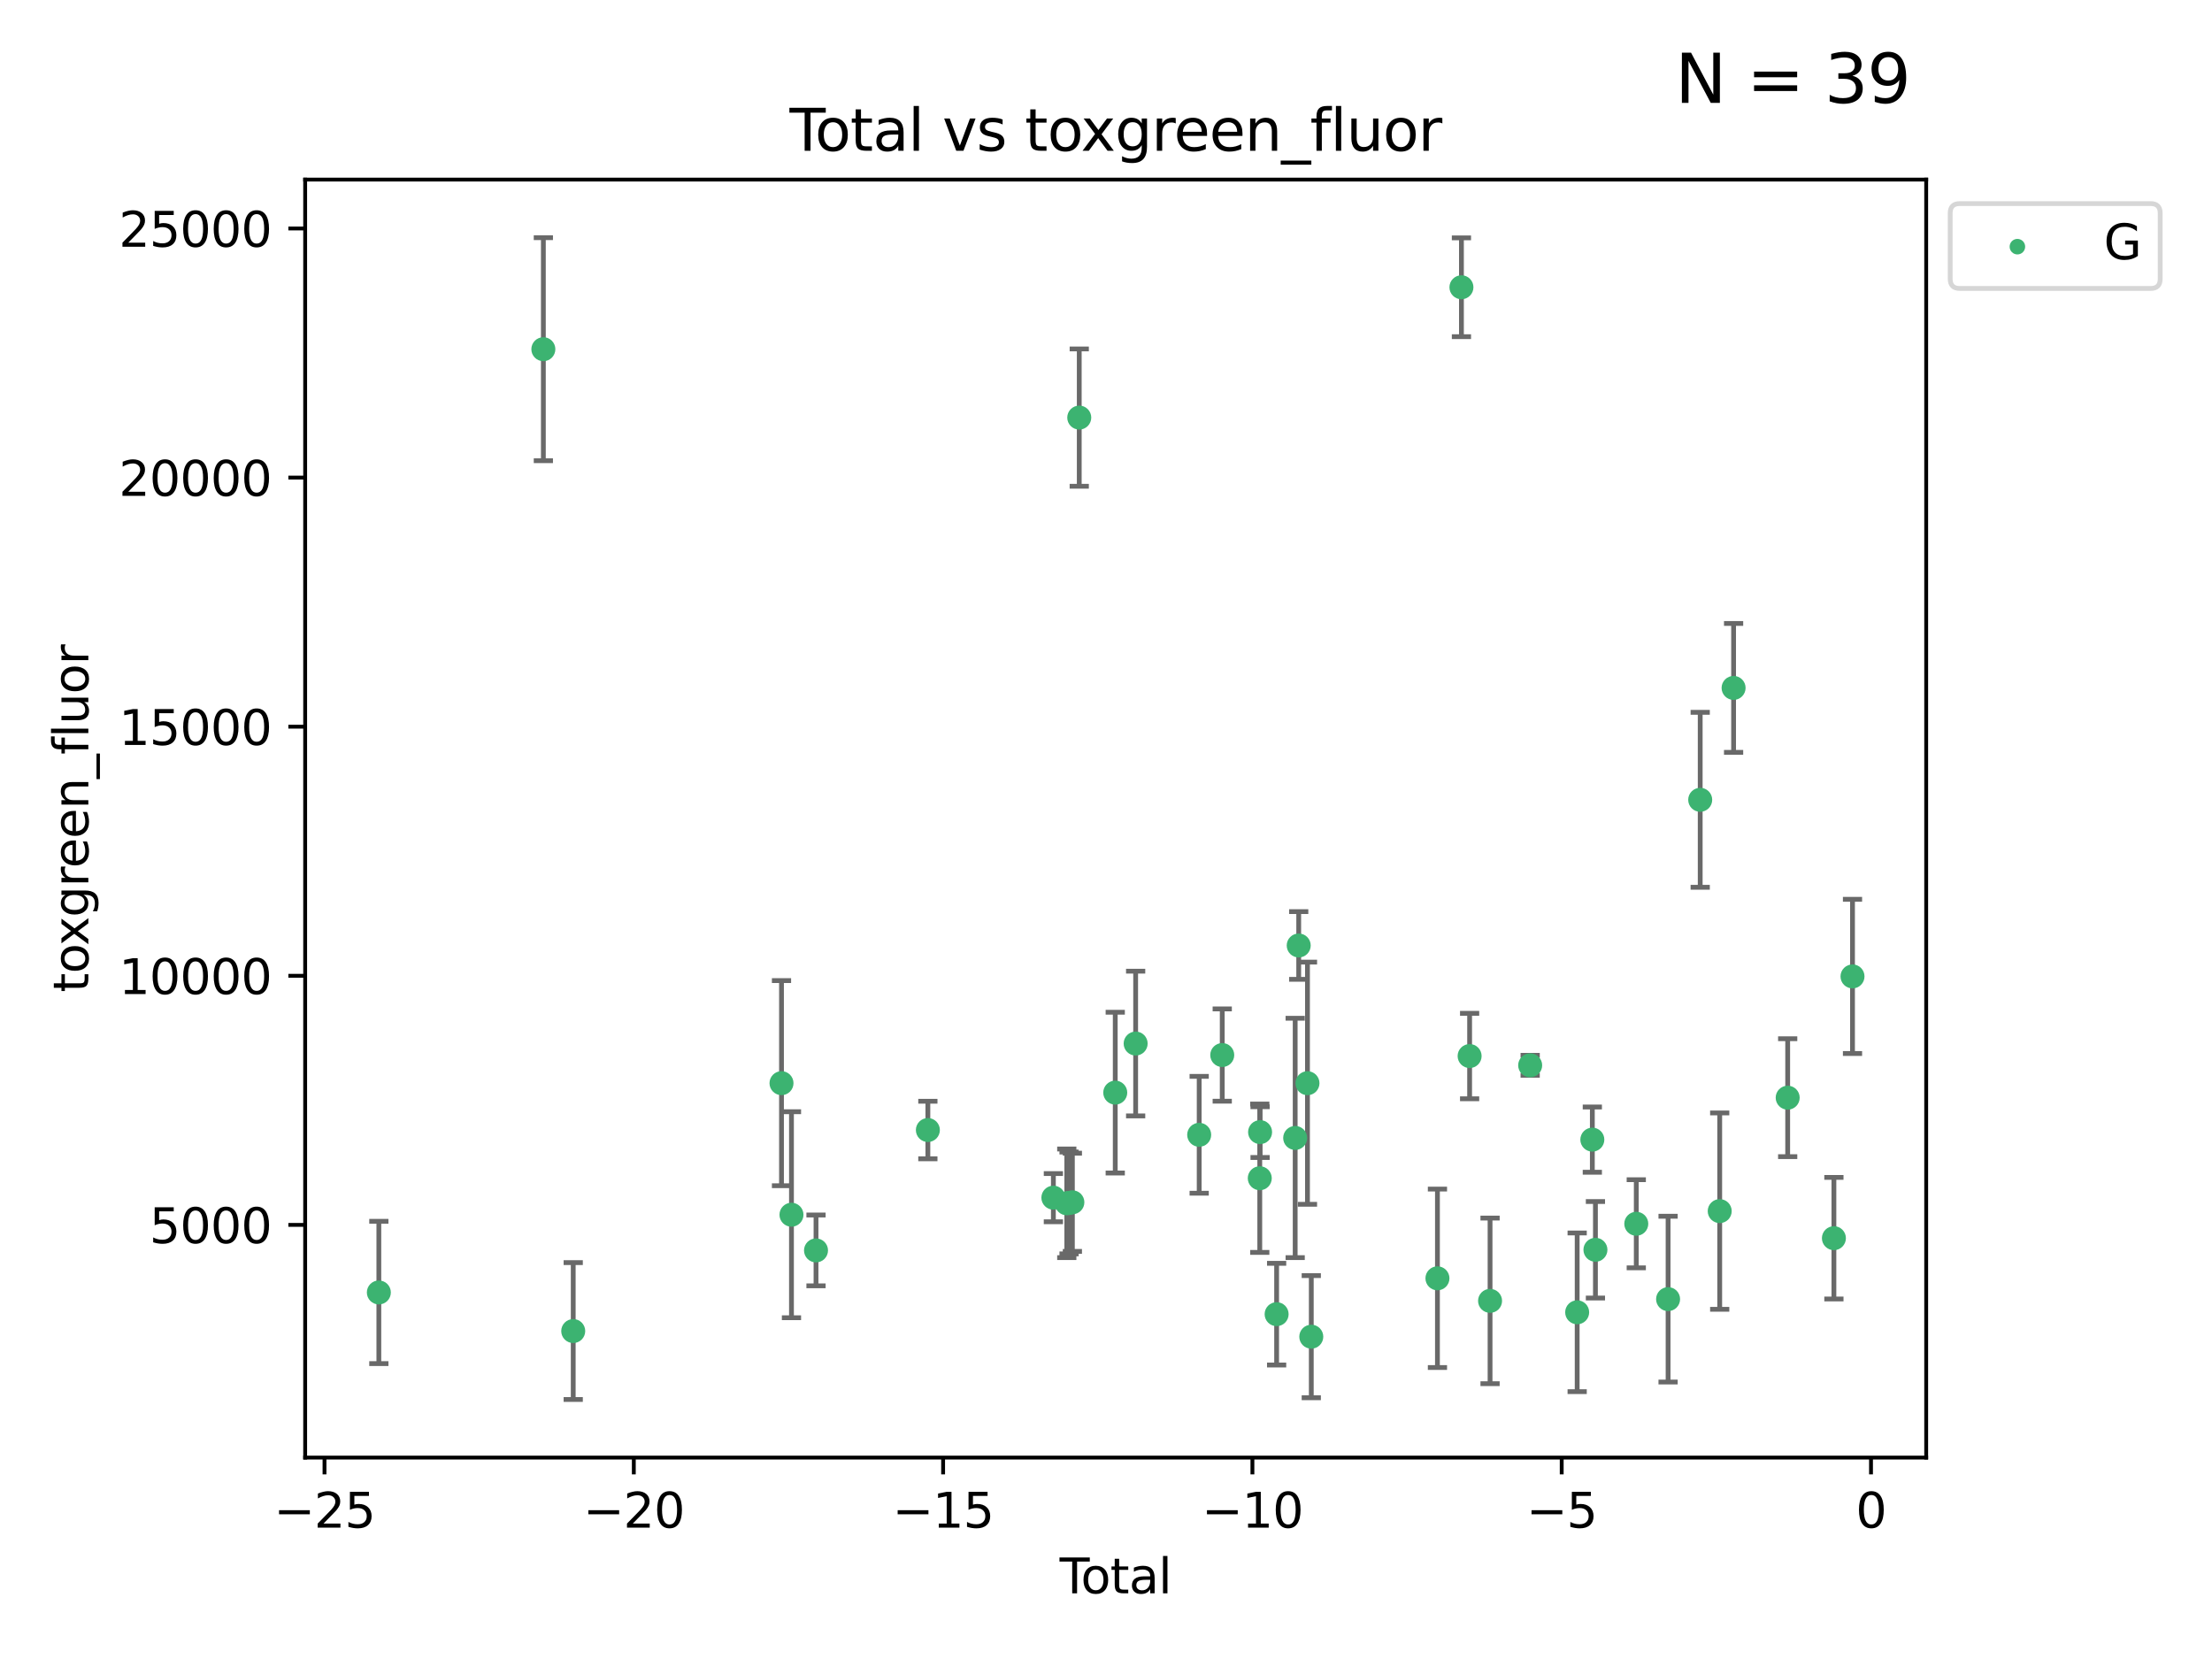 <?xml version="1.0" encoding="utf-8" standalone="no"?>
<!DOCTYPE svg PUBLIC "-//W3C//DTD SVG 1.1//EN"
  "http://www.w3.org/Graphics/SVG/1.1/DTD/svg11.dtd">
<svg xmlns:xlink="http://www.w3.org/1999/xlink" width="460.8pt" height="345.6pt" viewBox="0 0 460.8 345.6" xmlns="http://www.w3.org/2000/svg" version="1.1">
 <defs>
  <style type="text/css">*{stroke-linejoin: round; stroke-linecap: butt}</style>
 </defs>
 <g id="figure_1">
  <g id="patch_1">
   <path d="M 0 345.6 
L 460.8 345.6 
L 460.8 0 
L 0 0 
z
" style="fill: #ffffff"/>
  </g>
  <g id="axes_1">
   <g id="patch_2">
    <path d="M 63.571 303.64 
L 401.26 303.64 
L 401.26 37.411 
L 63.571 37.411 
z
" style="fill: #ffffff"/>
   </g>
   <g id="PathCollection_1">
    <defs>
     <path id="m7f35654c15" d="M 0 1.118 
C 0.297 1.118 0.581 1 0.791 0.791 
C 1 0.581 1.118 0.297 1.118 0 
C 1.118 -0.297 1 -0.581 0.791 -0.791 
C 0.581 -1 0.297 -1.118 0 -1.118 
C -0.297 -1.118 -0.581 -1 -0.791 -0.791 
C -1 -0.581 -1.118 -0.297 -1.118 0 
C -1.118 0.297 -1 0.581 -0.791 0.791 
C -0.581 1 -0.297 1.118 0 1.118 
z
" style="stroke: #3cb371"/>
    </defs>
    <g clip-path="url(#p2c3cb1bd17)">
     <use xlink:href="#m7f35654c15" x="78.921" y="269.242" style="fill: #3cb371; stroke: #3cb371"/>
     <use xlink:href="#m7f35654c15" x="113.191" y="72.744" style="fill: #3cb371; stroke: #3cb371"/>
     <use xlink:href="#m7f35654c15" x="119.413" y="277.282" style="fill: #3cb371; stroke: #3cb371"/>
     <use xlink:href="#m7f35654c15" x="162.801" y="225.644" style="fill: #3cb371; stroke: #3cb371"/>
     <use xlink:href="#m7f35654c15" x="164.878" y="253.05" style="fill: #3cb371; stroke: #3cb371"/>
     <use xlink:href="#m7f35654c15" x="169.99" y="260.484" style="fill: #3cb371; stroke: #3cb371"/>
     <use xlink:href="#m7f35654c15" x="193.292" y="235.406" style="fill: #3cb371; stroke: #3cb371"/>
     <use xlink:href="#m7f35654c15" x="219.438" y="249.495" style="fill: #3cb371; stroke: #3cb371"/>
     <use xlink:href="#m7f35654c15" x="222.231" y="250.673" style="fill: #3cb371; stroke: #3cb371"/>
     <use xlink:href="#m7f35654c15" x="222.705" y="250.595" style="fill: #3cb371; stroke: #3cb371"/>
     <use xlink:href="#m7f35654c15" x="223.395" y="250.461" style="fill: #3cb371; stroke: #3cb371"/>
     <use xlink:href="#m7f35654c15" x="224.828" y="86.991" style="fill: #3cb371; stroke: #3cb371"/>
     <use xlink:href="#m7f35654c15" x="232.326" y="227.614" style="fill: #3cb371; stroke: #3cb371"/>
     <use xlink:href="#m7f35654c15" x="236.576" y="217.39" style="fill: #3cb371; stroke: #3cb371"/>
     <use xlink:href="#m7f35654c15" x="249.812" y="236.399" style="fill: #3cb371; stroke: #3cb371"/>
     <use xlink:href="#m7f35654c15" x="254.615" y="219.784" style="fill: #3cb371; stroke: #3cb371"/>
     <use xlink:href="#m7f35654c15" x="262.433" y="245.447" style="fill: #3cb371; stroke: #3cb371"/>
     <use xlink:href="#m7f35654c15" x="262.499" y="235.838" style="fill: #3cb371; stroke: #3cb371"/>
     <use xlink:href="#m7f35654c15" x="265.944" y="273.764" style="fill: #3cb371; stroke: #3cb371"/>
     <use xlink:href="#m7f35654c15" x="269.81" y="237.055" style="fill: #3cb371; stroke: #3cb371"/>
     <use xlink:href="#m7f35654c15" x="270.545" y="196.962" style="fill: #3cb371; stroke: #3cb371"/>
     <use xlink:href="#m7f35654c15" x="272.371" y="225.65" style="fill: #3cb371; stroke: #3cb371"/>
     <use xlink:href="#m7f35654c15" x="273.164" y="278.457" style="fill: #3cb371; stroke: #3cb371"/>
     <use xlink:href="#m7f35654c15" x="299.446" y="266.296" style="fill: #3cb371; stroke: #3cb371"/>
     <use xlink:href="#m7f35654c15" x="304.443" y="59.842" style="fill: #3cb371; stroke: #3cb371"/>
     <use xlink:href="#m7f35654c15" x="306.148" y="219.994" style="fill: #3cb371; stroke: #3cb371"/>
     <use xlink:href="#m7f35654c15" x="310.407" y="270.994" style="fill: #3cb371; stroke: #3cb371"/>
     <use xlink:href="#m7f35654c15" x="318.763" y="221.924" style="fill: #3cb371; stroke: #3cb371"/>
     <use xlink:href="#m7f35654c15" x="328.553" y="273.376" style="fill: #3cb371; stroke: #3cb371"/>
     <use xlink:href="#m7f35654c15" x="331.712" y="237.406" style="fill: #3cb371; stroke: #3cb371"/>
     <use xlink:href="#m7f35654c15" x="332.358" y="260.353" style="fill: #3cb371; stroke: #3cb371"/>
     <use xlink:href="#m7f35654c15" x="340.866" y="254.935" style="fill: #3cb371; stroke: #3cb371"/>
     <use xlink:href="#m7f35654c15" x="347.493" y="270.632" style="fill: #3cb371; stroke: #3cb371"/>
     <use xlink:href="#m7f35654c15" x="354.184" y="166.614" style="fill: #3cb371; stroke: #3cb371"/>
     <use xlink:href="#m7f35654c15" x="358.247" y="252.297" style="fill: #3cb371; stroke: #3cb371"/>
     <use xlink:href="#m7f35654c15" x="361.139" y="143.304" style="fill: #3cb371; stroke: #3cb371"/>
     <use xlink:href="#m7f35654c15" x="372.407" y="228.669" style="fill: #3cb371; stroke: #3cb371"/>
     <use xlink:href="#m7f35654c15" x="382.036" y="257.935" style="fill: #3cb371; stroke: #3cb371"/>
     <use xlink:href="#m7f35654c15" x="385.911" y="203.405" style="fill: #3cb371; stroke: #3cb371"/>
    </g>
   </g>
   <g id="matplotlib.axis_1">
    <g id="xtick_1">
     <g id="line2d_1">
      <defs>
       <path id="mcde7457be1" d="M 0 0 
L 0 3.5 
" style="stroke: #000000; stroke-width: 0.8"/>
      </defs>
      <g>
       <use xlink:href="#mcde7457be1" x="67.601" y="303.64" style="stroke: #000000; stroke-width: 0.8"/>
      </g>
     </g>
     <g id="text_1">
      <!-- −25 -->
      <g transform="translate(57.049 318.238)scale(0.1 -0.1)">
       <defs>
        <path id="DejaVuSans-2212" d="M 678 2272 
L 4684 2272 
L 4684 1741 
L 678 1741 
L 678 2272 
z
" transform="scale(0.016)"/>
        <path id="DejaVuSans-32" d="M 1228 531 
L 3431 531 
L 3431 0 
L 469 0 
L 469 531 
Q 828 903 1448 1529 
Q 2069 2156 2228 2338 
Q 2531 2678 2651 2914 
Q 2772 3150 2772 3378 
Q 2772 3750 2511 3984 
Q 2250 4219 1831 4219 
Q 1534 4219 1204 4116 
Q 875 4013 500 3803 
L 500 4441 
Q 881 4594 1212 4672 
Q 1544 4750 1819 4750 
Q 2544 4750 2975 4387 
Q 3406 4025 3406 3419 
Q 3406 3131 3298 2873 
Q 3191 2616 2906 2266 
Q 2828 2175 2409 1742 
Q 1991 1309 1228 531 
z
" transform="scale(0.016)"/>
        <path id="DejaVuSans-35" d="M 691 4666 
L 3169 4666 
L 3169 4134 
L 1269 4134 
L 1269 2991 
Q 1406 3038 1543 3061 
Q 1681 3084 1819 3084 
Q 2600 3084 3056 2656 
Q 3513 2228 3513 1497 
Q 3513 744 3044 326 
Q 2575 -91 1722 -91 
Q 1428 -91 1123 -41 
Q 819 9 494 109 
L 494 744 
Q 775 591 1075 516 
Q 1375 441 1709 441 
Q 2250 441 2565 725 
Q 2881 1009 2881 1497 
Q 2881 1984 2565 2268 
Q 2250 2553 1709 2553 
Q 1456 2553 1204 2497 
Q 953 2441 691 2322 
L 691 4666 
z
" transform="scale(0.016)"/>
       </defs>
       <use xlink:href="#DejaVuSans-2212"/>
       <use xlink:href="#DejaVuSans-32" x="83.789"/>
       <use xlink:href="#DejaVuSans-35" x="147.412"/>
      </g>
     </g>
    </g>
    <g id="xtick_2">
     <g id="line2d_2">
      <g>
       <use xlink:href="#mcde7457be1" x="132.034" y="303.64" style="stroke: #000000; stroke-width: 0.8"/>
      </g>
     </g>
     <g id="text_2">
      <!-- −20 -->
      <g transform="translate(121.482 318.238)scale(0.1 -0.1)">
       <defs>
        <path id="DejaVuSans-30" d="M 2034 4250 
Q 1547 4250 1301 3770 
Q 1056 3291 1056 2328 
Q 1056 1369 1301 889 
Q 1547 409 2034 409 
Q 2525 409 2770 889 
Q 3016 1369 3016 2328 
Q 3016 3291 2770 3770 
Q 2525 4250 2034 4250 
z
M 2034 4750 
Q 2819 4750 3233 4129 
Q 3647 3509 3647 2328 
Q 3647 1150 3233 529 
Q 2819 -91 2034 -91 
Q 1250 -91 836 529 
Q 422 1150 422 2328 
Q 422 3509 836 4129 
Q 1250 4750 2034 4750 
z
" transform="scale(0.016)"/>
       </defs>
       <use xlink:href="#DejaVuSans-2212"/>
       <use xlink:href="#DejaVuSans-32" x="83.789"/>
       <use xlink:href="#DejaVuSans-30" x="147.412"/>
      </g>
     </g>
    </g>
    <g id="xtick_3">
     <g id="line2d_3">
      <g>
       <use xlink:href="#mcde7457be1" x="196.467" y="303.64" style="stroke: #000000; stroke-width: 0.8"/>
      </g>
     </g>
     <g id="text_3">
      <!-- −15 -->
      <g transform="translate(185.914 318.238)scale(0.1 -0.1)">
       <defs>
        <path id="DejaVuSans-31" d="M 794 531 
L 1825 531 
L 1825 4091 
L 703 3866 
L 703 4441 
L 1819 4666 
L 2450 4666 
L 2450 531 
L 3481 531 
L 3481 0 
L 794 0 
L 794 531 
z
" transform="scale(0.016)"/>
       </defs>
       <use xlink:href="#DejaVuSans-2212"/>
       <use xlink:href="#DejaVuSans-31" x="83.789"/>
       <use xlink:href="#DejaVuSans-35" x="147.412"/>
      </g>
     </g>
    </g>
    <g id="xtick_4">
     <g id="line2d_4">
      <g>
       <use xlink:href="#mcde7457be1" x="260.9" y="303.64" style="stroke: #000000; stroke-width: 0.8"/>
      </g>
     </g>
     <g id="text_4">
      <!-- −10 -->
      <g transform="translate(250.347 318.238)scale(0.1 -0.1)">
       <use xlink:href="#DejaVuSans-2212"/>
       <use xlink:href="#DejaVuSans-31" x="83.789"/>
       <use xlink:href="#DejaVuSans-30" x="147.412"/>
      </g>
     </g>
    </g>
    <g id="xtick_5">
     <g id="line2d_5">
      <g>
       <use xlink:href="#mcde7457be1" x="325.332" y="303.64" style="stroke: #000000; stroke-width: 0.8"/>
      </g>
     </g>
     <g id="text_5">
      <!-- −5 -->
      <g transform="translate(317.961 318.238)scale(0.1 -0.1)">
       <use xlink:href="#DejaVuSans-2212"/>
       <use xlink:href="#DejaVuSans-35" x="83.789"/>
      </g>
     </g>
    </g>
    <g id="xtick_6">
     <g id="line2d_6">
      <g>
       <use xlink:href="#mcde7457be1" x="389.765" y="303.64" style="stroke: #000000; stroke-width: 0.8"/>
      </g>
     </g>
     <g id="text_6">
      <!-- 0 -->
      <g transform="translate(386.584 318.238)scale(0.1 -0.1)">
       <use xlink:href="#DejaVuSans-30"/>
      </g>
     </g>
    </g>
    <g id="text_7">
     <!-- Total -->
     <g transform="translate(220.739 331.917)scale(0.1 -0.1)">
      <defs>
       <path id="DejaVuSans-54" d="M -19 4666 
L 3928 4666 
L 3928 4134 
L 2272 4134 
L 2272 0 
L 1638 0 
L 1638 4134 
L -19 4134 
L -19 4666 
z
" transform="scale(0.016)"/>
       <path id="DejaVuSans-6f" d="M 1959 3097 
Q 1497 3097 1228 2736 
Q 959 2375 959 1747 
Q 959 1119 1226 758 
Q 1494 397 1959 397 
Q 2419 397 2687 759 
Q 2956 1122 2956 1747 
Q 2956 2369 2687 2733 
Q 2419 3097 1959 3097 
z
M 1959 3584 
Q 2709 3584 3137 3096 
Q 3566 2609 3566 1747 
Q 3566 888 3137 398 
Q 2709 -91 1959 -91 
Q 1206 -91 779 398 
Q 353 888 353 1747 
Q 353 2609 779 3096 
Q 1206 3584 1959 3584 
z
" transform="scale(0.016)"/>
       <path id="DejaVuSans-74" d="M 1172 4494 
L 1172 3500 
L 2356 3500 
L 2356 3053 
L 1172 3053 
L 1172 1153 
Q 1172 725 1289 603 
Q 1406 481 1766 481 
L 2356 481 
L 2356 0 
L 1766 0 
Q 1100 0 847 248 
Q 594 497 594 1153 
L 594 3053 
L 172 3053 
L 172 3500 
L 594 3500 
L 594 4494 
L 1172 4494 
z
" transform="scale(0.016)"/>
       <path id="DejaVuSans-61" d="M 2194 1759 
Q 1497 1759 1228 1600 
Q 959 1441 959 1056 
Q 959 750 1161 570 
Q 1363 391 1709 391 
Q 2188 391 2477 730 
Q 2766 1069 2766 1631 
L 2766 1759 
L 2194 1759 
z
M 3341 1997 
L 3341 0 
L 2766 0 
L 2766 531 
Q 2569 213 2275 61 
Q 1981 -91 1556 -91 
Q 1019 -91 701 211 
Q 384 513 384 1019 
Q 384 1609 779 1909 
Q 1175 2209 1959 2209 
L 2766 2209 
L 2766 2266 
Q 2766 2663 2505 2880 
Q 2244 3097 1772 3097 
Q 1472 3097 1187 3025 
Q 903 2953 641 2809 
L 641 3341 
Q 956 3463 1253 3523 
Q 1550 3584 1831 3584 
Q 2591 3584 2966 3190 
Q 3341 2797 3341 1997 
z
" transform="scale(0.016)"/>
       <path id="DejaVuSans-6c" d="M 603 4863 
L 1178 4863 
L 1178 0 
L 603 0 
L 603 4863 
z
" transform="scale(0.016)"/>
      </defs>
      <use xlink:href="#DejaVuSans-54"/>
      <use xlink:href="#DejaVuSans-6f" x="44.084"/>
      <use xlink:href="#DejaVuSans-74" x="105.266"/>
      <use xlink:href="#DejaVuSans-61" x="144.475"/>
      <use xlink:href="#DejaVuSans-6c" x="205.754"/>
     </g>
    </g>
   </g>
   <g id="matplotlib.axis_2">
    <g id="ytick_1">
     <g id="line2d_7">
      <defs>
       <path id="m8233150c85" d="M 0 0 
L -3.5 0 
" style="stroke: #000000; stroke-width: 0.8"/>
      </defs>
      <g>
       <use xlink:href="#m8233150c85" x="63.571" y="255.167" style="stroke: #000000; stroke-width: 0.8"/>
      </g>
     </g>
     <g id="text_8">
      <!-- 5000 -->
      <g transform="translate(31.121 258.966)scale(0.1 -0.1)">
       <use xlink:href="#DejaVuSans-35"/>
       <use xlink:href="#DejaVuSans-30" x="63.623"/>
       <use xlink:href="#DejaVuSans-30" x="127.246"/>
       <use xlink:href="#DejaVuSans-30" x="190.869"/>
      </g>
     </g>
    </g>
    <g id="ytick_2">
     <g id="line2d_8">
      <g>
       <use xlink:href="#m8233150c85" x="63.571" y="203.275" style="stroke: #000000; stroke-width: 0.8"/>
      </g>
     </g>
     <g id="text_9">
      <!-- 10000 -->
      <g transform="translate(24.759 207.074)scale(0.1 -0.1)">
       <use xlink:href="#DejaVuSans-31"/>
       <use xlink:href="#DejaVuSans-30" x="63.623"/>
       <use xlink:href="#DejaVuSans-30" x="127.246"/>
       <use xlink:href="#DejaVuSans-30" x="190.869"/>
       <use xlink:href="#DejaVuSans-30" x="254.492"/>
      </g>
     </g>
    </g>
    <g id="ytick_3">
     <g id="line2d_9">
      <g>
       <use xlink:href="#m8233150c85" x="63.571" y="151.384" style="stroke: #000000; stroke-width: 0.8"/>
      </g>
     </g>
     <g id="text_10">
      <!-- 15000 -->
      <g transform="translate(24.759 155.183)scale(0.1 -0.1)">
       <use xlink:href="#DejaVuSans-31"/>
       <use xlink:href="#DejaVuSans-35" x="63.623"/>
       <use xlink:href="#DejaVuSans-30" x="127.246"/>
       <use xlink:href="#DejaVuSans-30" x="190.869"/>
       <use xlink:href="#DejaVuSans-30" x="254.492"/>
      </g>
     </g>
    </g>
    <g id="ytick_4">
     <g id="line2d_10">
      <g>
       <use xlink:href="#m8233150c85" x="63.571" y="99.492" style="stroke: #000000; stroke-width: 0.8"/>
      </g>
     </g>
     <g id="text_11">
      <!-- 20000 -->
      <g transform="translate(24.759 103.291)scale(0.1 -0.1)">
       <use xlink:href="#DejaVuSans-32"/>
       <use xlink:href="#DejaVuSans-30" x="63.623"/>
       <use xlink:href="#DejaVuSans-30" x="127.246"/>
       <use xlink:href="#DejaVuSans-30" x="190.869"/>
       <use xlink:href="#DejaVuSans-30" x="254.492"/>
      </g>
     </g>
    </g>
    <g id="ytick_5">
     <g id="line2d_11">
      <g>
       <use xlink:href="#m8233150c85" x="63.571" y="47.6" style="stroke: #000000; stroke-width: 0.8"/>
      </g>
     </g>
     <g id="text_12">
      <!-- 25000 -->
      <g transform="translate(24.759 51.399)scale(0.1 -0.1)">
       <use xlink:href="#DejaVuSans-32"/>
       <use xlink:href="#DejaVuSans-35" x="63.623"/>
       <use xlink:href="#DejaVuSans-30" x="127.246"/>
       <use xlink:href="#DejaVuSans-30" x="190.869"/>
       <use xlink:href="#DejaVuSans-30" x="254.492"/>
      </g>
     </g>
    </g>
    <g id="text_13">
     <!-- toxgreen_fluor -->
     <g transform="translate(18.401 206.72)rotate(-90)scale(0.1 -0.1)">
      <defs>
       <path id="DejaVuSans-78" d="M 3513 3500 
L 2247 1797 
L 3578 0 
L 2900 0 
L 1881 1375 
L 863 0 
L 184 0 
L 1544 1831 
L 300 3500 
L 978 3500 
L 1906 2253 
L 2834 3500 
L 3513 3500 
z
" transform="scale(0.016)"/>
       <path id="DejaVuSans-67" d="M 2906 1791 
Q 2906 2416 2648 2759 
Q 2391 3103 1925 3103 
Q 1463 3103 1205 2759 
Q 947 2416 947 1791 
Q 947 1169 1205 825 
Q 1463 481 1925 481 
Q 2391 481 2648 825 
Q 2906 1169 2906 1791 
z
M 3481 434 
Q 3481 -459 3084 -895 
Q 2688 -1331 1869 -1331 
Q 1566 -1331 1297 -1286 
Q 1028 -1241 775 -1147 
L 775 -588 
Q 1028 -725 1275 -790 
Q 1522 -856 1778 -856 
Q 2344 -856 2625 -561 
Q 2906 -266 2906 331 
L 2906 616 
Q 2728 306 2450 153 
Q 2172 0 1784 0 
Q 1141 0 747 490 
Q 353 981 353 1791 
Q 353 2603 747 3093 
Q 1141 3584 1784 3584 
Q 2172 3584 2450 3431 
Q 2728 3278 2906 2969 
L 2906 3500 
L 3481 3500 
L 3481 434 
z
" transform="scale(0.016)"/>
       <path id="DejaVuSans-72" d="M 2631 2963 
Q 2534 3019 2420 3045 
Q 2306 3072 2169 3072 
Q 1681 3072 1420 2755 
Q 1159 2438 1159 1844 
L 1159 0 
L 581 0 
L 581 3500 
L 1159 3500 
L 1159 2956 
Q 1341 3275 1631 3429 
Q 1922 3584 2338 3584 
Q 2397 3584 2469 3576 
Q 2541 3569 2628 3553 
L 2631 2963 
z
" transform="scale(0.016)"/>
       <path id="DejaVuSans-65" d="M 3597 1894 
L 3597 1613 
L 953 1613 
Q 991 1019 1311 708 
Q 1631 397 2203 397 
Q 2534 397 2845 478 
Q 3156 559 3463 722 
L 3463 178 
Q 3153 47 2828 -22 
Q 2503 -91 2169 -91 
Q 1331 -91 842 396 
Q 353 884 353 1716 
Q 353 2575 817 3079 
Q 1281 3584 2069 3584 
Q 2775 3584 3186 3129 
Q 3597 2675 3597 1894 
z
M 3022 2063 
Q 3016 2534 2758 2815 
Q 2500 3097 2075 3097 
Q 1594 3097 1305 2825 
Q 1016 2553 972 2059 
L 3022 2063 
z
" transform="scale(0.016)"/>
       <path id="DejaVuSans-6e" d="M 3513 2113 
L 3513 0 
L 2938 0 
L 2938 2094 
Q 2938 2591 2744 2837 
Q 2550 3084 2163 3084 
Q 1697 3084 1428 2787 
Q 1159 2491 1159 1978 
L 1159 0 
L 581 0 
L 581 3500 
L 1159 3500 
L 1159 2956 
Q 1366 3272 1645 3428 
Q 1925 3584 2291 3584 
Q 2894 3584 3203 3211 
Q 3513 2838 3513 2113 
z
" transform="scale(0.016)"/>
       <path id="DejaVuSans-5f" d="M 3263 -1063 
L 3263 -1509 
L -63 -1509 
L -63 -1063 
L 3263 -1063 
z
" transform="scale(0.016)"/>
       <path id="DejaVuSans-66" d="M 2375 4863 
L 2375 4384 
L 1825 4384 
Q 1516 4384 1395 4259 
Q 1275 4134 1275 3809 
L 1275 3500 
L 2222 3500 
L 2222 3053 
L 1275 3053 
L 1275 0 
L 697 0 
L 697 3053 
L 147 3053 
L 147 3500 
L 697 3500 
L 697 3744 
Q 697 4328 969 4595 
Q 1241 4863 1831 4863 
L 2375 4863 
z
" transform="scale(0.016)"/>
       <path id="DejaVuSans-75" d="M 544 1381 
L 544 3500 
L 1119 3500 
L 1119 1403 
Q 1119 906 1312 657 
Q 1506 409 1894 409 
Q 2359 409 2629 706 
Q 2900 1003 2900 1516 
L 2900 3500 
L 3475 3500 
L 3475 0 
L 2900 0 
L 2900 538 
Q 2691 219 2414 64 
Q 2138 -91 1772 -91 
Q 1169 -91 856 284 
Q 544 659 544 1381 
z
M 1991 3584 
L 1991 3584 
z
" transform="scale(0.016)"/>
      </defs>
      <use xlink:href="#DejaVuSans-74"/>
      <use xlink:href="#DejaVuSans-6f" x="39.209"/>
      <use xlink:href="#DejaVuSans-78" x="97.266"/>
      <use xlink:href="#DejaVuSans-67" x="156.445"/>
      <use xlink:href="#DejaVuSans-72" x="219.922"/>
      <use xlink:href="#DejaVuSans-65" x="258.785"/>
      <use xlink:href="#DejaVuSans-65" x="320.309"/>
      <use xlink:href="#DejaVuSans-6e" x="381.832"/>
      <use xlink:href="#DejaVuSans-5f" x="445.211"/>
      <use xlink:href="#DejaVuSans-66" x="495.211"/>
      <use xlink:href="#DejaVuSans-6c" x="530.416"/>
      <use xlink:href="#DejaVuSans-75" x="558.199"/>
      <use xlink:href="#DejaVuSans-6f" x="621.578"/>
      <use xlink:href="#DejaVuSans-72" x="682.76"/>
     </g>
    </g>
   </g>
   <g id="LineCollection_1">
    <path d="M 78.921 284.063 
L 78.921 254.421 
" clip-path="url(#p2c3cb1bd17)" style="fill: none; stroke: #696969"/>
    <path d="M 113.191 95.976 
L 113.191 49.513 
" clip-path="url(#p2c3cb1bd17)" style="fill: none; stroke: #696969"/>
    <path d="M 119.413 291.539 
L 119.413 263.024 
" clip-path="url(#p2c3cb1bd17)" style="fill: none; stroke: #696969"/>
    <path d="M 162.801 247.011 
L 162.801 204.278 
" clip-path="url(#p2c3cb1bd17)" style="fill: none; stroke: #696969"/>
    <path d="M 164.878 274.507 
L 164.878 231.593 
" clip-path="url(#p2c3cb1bd17)" style="fill: none; stroke: #696969"/>
    <path d="M 169.99 267.858 
L 169.99 253.109 
" clip-path="url(#p2c3cb1bd17)" style="fill: none; stroke: #696969"/>
    <path d="M 193.292 241.399 
L 193.292 229.412 
" clip-path="url(#p2c3cb1bd17)" style="fill: none; stroke: #696969"/>
    <path d="M 219.438 254.515 
L 219.438 244.476 
" clip-path="url(#p2c3cb1bd17)" style="fill: none; stroke: #696969"/>
    <path d="M 222.231 261.987 
L 222.231 239.359 
" clip-path="url(#p2c3cb1bd17)" style="fill: none; stroke: #696969"/>
    <path d="M 222.705 261.205 
L 222.705 239.985 
" clip-path="url(#p2c3cb1bd17)" style="fill: none; stroke: #696969"/>
    <path d="M 223.395 260.691 
L 223.395 240.23 
" clip-path="url(#p2c3cb1bd17)" style="fill: none; stroke: #696969"/>
    <path d="M 224.828 101.296 
L 224.828 72.687 
" clip-path="url(#p2c3cb1bd17)" style="fill: none; stroke: #696969"/>
    <path d="M 232.326 244.358 
L 232.326 210.869 
" clip-path="url(#p2c3cb1bd17)" style="fill: none; stroke: #696969"/>
    <path d="M 236.576 232.466 
L 236.576 202.313 
" clip-path="url(#p2c3cb1bd17)" style="fill: none; stroke: #696969"/>
    <path d="M 249.812 248.571 
L 249.812 224.227 
" clip-path="url(#p2c3cb1bd17)" style="fill: none; stroke: #696969"/>
    <path d="M 254.615 229.396 
L 254.615 210.173 
" clip-path="url(#p2c3cb1bd17)" style="fill: none; stroke: #696969"/>
    <path d="M 262.433 260.899 
L 262.433 229.995 
" clip-path="url(#p2c3cb1bd17)" style="fill: none; stroke: #696969"/>
    <path d="M 262.499 241.127 
L 262.499 230.55 
" clip-path="url(#p2c3cb1bd17)" style="fill: none; stroke: #696969"/>
    <path d="M 265.944 284.355 
L 265.944 263.172 
" clip-path="url(#p2c3cb1bd17)" style="fill: none; stroke: #696969"/>
    <path d="M 269.81 261.985 
L 269.81 212.125 
" clip-path="url(#p2c3cb1bd17)" style="fill: none; stroke: #696969"/>
    <path d="M 270.545 204.015 
L 270.545 189.908 
" clip-path="url(#p2c3cb1bd17)" style="fill: none; stroke: #696969"/>
    <path d="M 272.371 250.874 
L 272.371 200.425 
" clip-path="url(#p2c3cb1bd17)" style="fill: none; stroke: #696969"/>
    <path d="M 273.164 291.178 
L 273.164 265.737 
" clip-path="url(#p2c3cb1bd17)" style="fill: none; stroke: #696969"/>
    <path d="M 299.446 284.88 
L 299.446 247.712 
" clip-path="url(#p2c3cb1bd17)" style="fill: none; stroke: #696969"/>
    <path d="M 304.443 70.133 
L 304.443 49.55 
" clip-path="url(#p2c3cb1bd17)" style="fill: none; stroke: #696969"/>
    <path d="M 306.148 228.893 
L 306.148 211.094 
" clip-path="url(#p2c3cb1bd17)" style="fill: none; stroke: #696969"/>
    <path d="M 310.407 288.242 
L 310.407 253.747 
" clip-path="url(#p2c3cb1bd17)" style="fill: none; stroke: #696969"/>
    <path d="M 318.763 224.004 
L 318.763 219.843 
" clip-path="url(#p2c3cb1bd17)" style="fill: none; stroke: #696969"/>
    <path d="M 328.553 289.905 
L 328.553 256.847 
" clip-path="url(#p2c3cb1bd17)" style="fill: none; stroke: #696969"/>
    <path d="M 331.712 244.201 
L 331.712 230.61 
" clip-path="url(#p2c3cb1bd17)" style="fill: none; stroke: #696969"/>
    <path d="M 332.358 270.404 
L 332.358 250.303 
" clip-path="url(#p2c3cb1bd17)" style="fill: none; stroke: #696969"/>
    <path d="M 340.866 264.113 
L 340.866 245.757 
" clip-path="url(#p2c3cb1bd17)" style="fill: none; stroke: #696969"/>
    <path d="M 347.493 287.898 
L 347.493 253.366 
" clip-path="url(#p2c3cb1bd17)" style="fill: none; stroke: #696969"/>
    <path d="M 354.184 184.838 
L 354.184 148.39 
" clip-path="url(#p2c3cb1bd17)" style="fill: none; stroke: #696969"/>
    <path d="M 358.247 272.754 
L 358.247 231.841 
" clip-path="url(#p2c3cb1bd17)" style="fill: none; stroke: #696969"/>
    <path d="M 361.139 156.73 
L 361.139 129.878 
" clip-path="url(#p2c3cb1bd17)" style="fill: none; stroke: #696969"/>
    <path d="M 372.407 240.952 
L 372.407 216.385 
" clip-path="url(#p2c3cb1bd17)" style="fill: none; stroke: #696969"/>
    <path d="M 382.036 270.596 
L 382.036 245.273 
" clip-path="url(#p2c3cb1bd17)" style="fill: none; stroke: #696969"/>
    <path d="M 385.911 219.465 
L 385.911 187.345 
" clip-path="url(#p2c3cb1bd17)" style="fill: none; stroke: #696969"/>
   </g>
   <g id="line2d_12">
    <defs>
     <path id="md5fbc89c87" d="M 2 0 
L -2 -0 
" style="stroke: #696969"/>
    </defs>
    <g clip-path="url(#p2c3cb1bd17)">
     <use xlink:href="#md5fbc89c87" x="78.921" y="284.063" style="fill: #696969; stroke: #696969"/>
     <use xlink:href="#md5fbc89c87" x="113.191" y="95.976" style="fill: #696969; stroke: #696969"/>
     <use xlink:href="#md5fbc89c87" x="119.413" y="291.539" style="fill: #696969; stroke: #696969"/>
     <use xlink:href="#md5fbc89c87" x="162.801" y="247.011" style="fill: #696969; stroke: #696969"/>
     <use xlink:href="#md5fbc89c87" x="164.878" y="274.507" style="fill: #696969; stroke: #696969"/>
     <use xlink:href="#md5fbc89c87" x="169.99" y="267.858" style="fill: #696969; stroke: #696969"/>
     <use xlink:href="#md5fbc89c87" x="193.292" y="241.399" style="fill: #696969; stroke: #696969"/>
     <use xlink:href="#md5fbc89c87" x="219.438" y="254.515" style="fill: #696969; stroke: #696969"/>
     <use xlink:href="#md5fbc89c87" x="222.231" y="261.987" style="fill: #696969; stroke: #696969"/>
     <use xlink:href="#md5fbc89c87" x="222.705" y="261.205" style="fill: #696969; stroke: #696969"/>
     <use xlink:href="#md5fbc89c87" x="223.395" y="260.691" style="fill: #696969; stroke: #696969"/>
     <use xlink:href="#md5fbc89c87" x="224.828" y="101.296" style="fill: #696969; stroke: #696969"/>
     <use xlink:href="#md5fbc89c87" x="232.326" y="244.358" style="fill: #696969; stroke: #696969"/>
     <use xlink:href="#md5fbc89c87" x="236.576" y="232.466" style="fill: #696969; stroke: #696969"/>
     <use xlink:href="#md5fbc89c87" x="249.812" y="248.571" style="fill: #696969; stroke: #696969"/>
     <use xlink:href="#md5fbc89c87" x="254.615" y="229.396" style="fill: #696969; stroke: #696969"/>
     <use xlink:href="#md5fbc89c87" x="262.433" y="260.899" style="fill: #696969; stroke: #696969"/>
     <use xlink:href="#md5fbc89c87" x="262.499" y="241.127" style="fill: #696969; stroke: #696969"/>
     <use xlink:href="#md5fbc89c87" x="265.944" y="284.355" style="fill: #696969; stroke: #696969"/>
     <use xlink:href="#md5fbc89c87" x="269.81" y="261.985" style="fill: #696969; stroke: #696969"/>
     <use xlink:href="#md5fbc89c87" x="270.545" y="204.015" style="fill: #696969; stroke: #696969"/>
     <use xlink:href="#md5fbc89c87" x="272.371" y="250.874" style="fill: #696969; stroke: #696969"/>
     <use xlink:href="#md5fbc89c87" x="273.164" y="291.178" style="fill: #696969; stroke: #696969"/>
     <use xlink:href="#md5fbc89c87" x="299.446" y="284.88" style="fill: #696969; stroke: #696969"/>
     <use xlink:href="#md5fbc89c87" x="304.443" y="70.133" style="fill: #696969; stroke: #696969"/>
     <use xlink:href="#md5fbc89c87" x="306.148" y="228.893" style="fill: #696969; stroke: #696969"/>
     <use xlink:href="#md5fbc89c87" x="310.407" y="288.242" style="fill: #696969; stroke: #696969"/>
     <use xlink:href="#md5fbc89c87" x="318.763" y="224.004" style="fill: #696969; stroke: #696969"/>
     <use xlink:href="#md5fbc89c87" x="328.553" y="289.905" style="fill: #696969; stroke: #696969"/>
     <use xlink:href="#md5fbc89c87" x="331.712" y="244.201" style="fill: #696969; stroke: #696969"/>
     <use xlink:href="#md5fbc89c87" x="332.358" y="270.404" style="fill: #696969; stroke: #696969"/>
     <use xlink:href="#md5fbc89c87" x="340.866" y="264.113" style="fill: #696969; stroke: #696969"/>
     <use xlink:href="#md5fbc89c87" x="347.493" y="287.898" style="fill: #696969; stroke: #696969"/>
     <use xlink:href="#md5fbc89c87" x="354.184" y="184.838" style="fill: #696969; stroke: #696969"/>
     <use xlink:href="#md5fbc89c87" x="358.247" y="272.754" style="fill: #696969; stroke: #696969"/>
     <use xlink:href="#md5fbc89c87" x="361.139" y="156.73" style="fill: #696969; stroke: #696969"/>
     <use xlink:href="#md5fbc89c87" x="372.407" y="240.952" style="fill: #696969; stroke: #696969"/>
     <use xlink:href="#md5fbc89c87" x="382.036" y="270.596" style="fill: #696969; stroke: #696969"/>
     <use xlink:href="#md5fbc89c87" x="385.911" y="219.465" style="fill: #696969; stroke: #696969"/>
    </g>
   </g>
   <g id="line2d_13">
    <g clip-path="url(#p2c3cb1bd17)">
     <use xlink:href="#md5fbc89c87" x="78.921" y="254.421" style="fill: #696969; stroke: #696969"/>
     <use xlink:href="#md5fbc89c87" x="113.191" y="49.513" style="fill: #696969; stroke: #696969"/>
     <use xlink:href="#md5fbc89c87" x="119.413" y="263.024" style="fill: #696969; stroke: #696969"/>
     <use xlink:href="#md5fbc89c87" x="162.801" y="204.278" style="fill: #696969; stroke: #696969"/>
     <use xlink:href="#md5fbc89c87" x="164.878" y="231.593" style="fill: #696969; stroke: #696969"/>
     <use xlink:href="#md5fbc89c87" x="169.99" y="253.109" style="fill: #696969; stroke: #696969"/>
     <use xlink:href="#md5fbc89c87" x="193.292" y="229.412" style="fill: #696969; stroke: #696969"/>
     <use xlink:href="#md5fbc89c87" x="219.438" y="244.476" style="fill: #696969; stroke: #696969"/>
     <use xlink:href="#md5fbc89c87" x="222.231" y="239.359" style="fill: #696969; stroke: #696969"/>
     <use xlink:href="#md5fbc89c87" x="222.705" y="239.985" style="fill: #696969; stroke: #696969"/>
     <use xlink:href="#md5fbc89c87" x="223.395" y="240.23" style="fill: #696969; stroke: #696969"/>
     <use xlink:href="#md5fbc89c87" x="224.828" y="72.687" style="fill: #696969; stroke: #696969"/>
     <use xlink:href="#md5fbc89c87" x="232.326" y="210.869" style="fill: #696969; stroke: #696969"/>
     <use xlink:href="#md5fbc89c87" x="236.576" y="202.313" style="fill: #696969; stroke: #696969"/>
     <use xlink:href="#md5fbc89c87" x="249.812" y="224.227" style="fill: #696969; stroke: #696969"/>
     <use xlink:href="#md5fbc89c87" x="254.615" y="210.173" style="fill: #696969; stroke: #696969"/>
     <use xlink:href="#md5fbc89c87" x="262.433" y="229.995" style="fill: #696969; stroke: #696969"/>
     <use xlink:href="#md5fbc89c87" x="262.499" y="230.55" style="fill: #696969; stroke: #696969"/>
     <use xlink:href="#md5fbc89c87" x="265.944" y="263.172" style="fill: #696969; stroke: #696969"/>
     <use xlink:href="#md5fbc89c87" x="269.81" y="212.125" style="fill: #696969; stroke: #696969"/>
     <use xlink:href="#md5fbc89c87" x="270.545" y="189.908" style="fill: #696969; stroke: #696969"/>
     <use xlink:href="#md5fbc89c87" x="272.371" y="200.425" style="fill: #696969; stroke: #696969"/>
     <use xlink:href="#md5fbc89c87" x="273.164" y="265.737" style="fill: #696969; stroke: #696969"/>
     <use xlink:href="#md5fbc89c87" x="299.446" y="247.712" style="fill: #696969; stroke: #696969"/>
     <use xlink:href="#md5fbc89c87" x="304.443" y="49.55" style="fill: #696969; stroke: #696969"/>
     <use xlink:href="#md5fbc89c87" x="306.148" y="211.094" style="fill: #696969; stroke: #696969"/>
     <use xlink:href="#md5fbc89c87" x="310.407" y="253.747" style="fill: #696969; stroke: #696969"/>
     <use xlink:href="#md5fbc89c87" x="318.763" y="219.843" style="fill: #696969; stroke: #696969"/>
     <use xlink:href="#md5fbc89c87" x="328.553" y="256.847" style="fill: #696969; stroke: #696969"/>
     <use xlink:href="#md5fbc89c87" x="331.712" y="230.61" style="fill: #696969; stroke: #696969"/>
     <use xlink:href="#md5fbc89c87" x="332.358" y="250.303" style="fill: #696969; stroke: #696969"/>
     <use xlink:href="#md5fbc89c87" x="340.866" y="245.757" style="fill: #696969; stroke: #696969"/>
     <use xlink:href="#md5fbc89c87" x="347.493" y="253.366" style="fill: #696969; stroke: #696969"/>
     <use xlink:href="#md5fbc89c87" x="354.184" y="148.39" style="fill: #696969; stroke: #696969"/>
     <use xlink:href="#md5fbc89c87" x="358.247" y="231.841" style="fill: #696969; stroke: #696969"/>
     <use xlink:href="#md5fbc89c87" x="361.139" y="129.878" style="fill: #696969; stroke: #696969"/>
     <use xlink:href="#md5fbc89c87" x="372.407" y="216.385" style="fill: #696969; stroke: #696969"/>
     <use xlink:href="#md5fbc89c87" x="382.036" y="245.273" style="fill: #696969; stroke: #696969"/>
     <use xlink:href="#md5fbc89c87" x="385.911" y="187.345" style="fill: #696969; stroke: #696969"/>
    </g>
   </g>
   <g id="line2d_14">
    <defs>
     <path id="m9bde8cbf79" d="M 0 2 
C 0.53 2 1.039 1.789 1.414 1.414 
C 1.789 1.039 2 0.53 2 0 
C 2 -0.53 1.789 -1.039 1.414 -1.414 
C 1.039 -1.789 0.53 -2 0 -2 
C -0.53 -2 -1.039 -1.789 -1.414 -1.414 
C -1.789 -1.039 -2 -0.53 -2 0 
C -2 0.53 -1.789 1.039 -1.414 1.414 
C -1.039 1.789 -0.53 2 0 2 
z
" style="stroke: #3cb371"/>
    </defs>
    <g clip-path="url(#p2c3cb1bd17)">
     <use xlink:href="#m9bde8cbf79" x="78.921" y="269.242" style="fill: #3cb371; stroke: #3cb371"/>
     <use xlink:href="#m9bde8cbf79" x="113.191" y="72.744" style="fill: #3cb371; stroke: #3cb371"/>
     <use xlink:href="#m9bde8cbf79" x="119.413" y="277.282" style="fill: #3cb371; stroke: #3cb371"/>
     <use xlink:href="#m9bde8cbf79" x="162.801" y="225.644" style="fill: #3cb371; stroke: #3cb371"/>
     <use xlink:href="#m9bde8cbf79" x="164.878" y="253.05" style="fill: #3cb371; stroke: #3cb371"/>
     <use xlink:href="#m9bde8cbf79" x="169.99" y="260.484" style="fill: #3cb371; stroke: #3cb371"/>
     <use xlink:href="#m9bde8cbf79" x="193.292" y="235.406" style="fill: #3cb371; stroke: #3cb371"/>
     <use xlink:href="#m9bde8cbf79" x="219.438" y="249.495" style="fill: #3cb371; stroke: #3cb371"/>
     <use xlink:href="#m9bde8cbf79" x="222.231" y="250.673" style="fill: #3cb371; stroke: #3cb371"/>
     <use xlink:href="#m9bde8cbf79" x="222.705" y="250.595" style="fill: #3cb371; stroke: #3cb371"/>
     <use xlink:href="#m9bde8cbf79" x="223.395" y="250.461" style="fill: #3cb371; stroke: #3cb371"/>
     <use xlink:href="#m9bde8cbf79" x="224.828" y="86.991" style="fill: #3cb371; stroke: #3cb371"/>
     <use xlink:href="#m9bde8cbf79" x="232.326" y="227.614" style="fill: #3cb371; stroke: #3cb371"/>
     <use xlink:href="#m9bde8cbf79" x="236.576" y="217.39" style="fill: #3cb371; stroke: #3cb371"/>
     <use xlink:href="#m9bde8cbf79" x="249.812" y="236.399" style="fill: #3cb371; stroke: #3cb371"/>
     <use xlink:href="#m9bde8cbf79" x="254.615" y="219.784" style="fill: #3cb371; stroke: #3cb371"/>
     <use xlink:href="#m9bde8cbf79" x="262.433" y="245.447" style="fill: #3cb371; stroke: #3cb371"/>
     <use xlink:href="#m9bde8cbf79" x="262.499" y="235.838" style="fill: #3cb371; stroke: #3cb371"/>
     <use xlink:href="#m9bde8cbf79" x="265.944" y="273.764" style="fill: #3cb371; stroke: #3cb371"/>
     <use xlink:href="#m9bde8cbf79" x="269.81" y="237.055" style="fill: #3cb371; stroke: #3cb371"/>
     <use xlink:href="#m9bde8cbf79" x="270.545" y="196.962" style="fill: #3cb371; stroke: #3cb371"/>
     <use xlink:href="#m9bde8cbf79" x="272.371" y="225.65" style="fill: #3cb371; stroke: #3cb371"/>
     <use xlink:href="#m9bde8cbf79" x="273.164" y="278.457" style="fill: #3cb371; stroke: #3cb371"/>
     <use xlink:href="#m9bde8cbf79" x="299.446" y="266.296" style="fill: #3cb371; stroke: #3cb371"/>
     <use xlink:href="#m9bde8cbf79" x="304.443" y="59.842" style="fill: #3cb371; stroke: #3cb371"/>
     <use xlink:href="#m9bde8cbf79" x="306.148" y="219.994" style="fill: #3cb371; stroke: #3cb371"/>
     <use xlink:href="#m9bde8cbf79" x="310.407" y="270.994" style="fill: #3cb371; stroke: #3cb371"/>
     <use xlink:href="#m9bde8cbf79" x="318.763" y="221.924" style="fill: #3cb371; stroke: #3cb371"/>
     <use xlink:href="#m9bde8cbf79" x="328.553" y="273.376" style="fill: #3cb371; stroke: #3cb371"/>
     <use xlink:href="#m9bde8cbf79" x="331.712" y="237.406" style="fill: #3cb371; stroke: #3cb371"/>
     <use xlink:href="#m9bde8cbf79" x="332.358" y="260.353" style="fill: #3cb371; stroke: #3cb371"/>
     <use xlink:href="#m9bde8cbf79" x="340.866" y="254.935" style="fill: #3cb371; stroke: #3cb371"/>
     <use xlink:href="#m9bde8cbf79" x="347.493" y="270.632" style="fill: #3cb371; stroke: #3cb371"/>
     <use xlink:href="#m9bde8cbf79" x="354.184" y="166.614" style="fill: #3cb371; stroke: #3cb371"/>
     <use xlink:href="#m9bde8cbf79" x="358.247" y="252.297" style="fill: #3cb371; stroke: #3cb371"/>
     <use xlink:href="#m9bde8cbf79" x="361.139" y="143.304" style="fill: #3cb371; stroke: #3cb371"/>
     <use xlink:href="#m9bde8cbf79" x="372.407" y="228.669" style="fill: #3cb371; stroke: #3cb371"/>
     <use xlink:href="#m9bde8cbf79" x="382.036" y="257.935" style="fill: #3cb371; stroke: #3cb371"/>
     <use xlink:href="#m9bde8cbf79" x="385.911" y="203.405" style="fill: #3cb371; stroke: #3cb371"/>
    </g>
   </g>
   <g id="patch_3">
    <path d="M 63.571 303.64 
L 63.571 37.411 
" style="fill: none; stroke: #000000; stroke-width: 0.8; stroke-linejoin: miter; stroke-linecap: square"/>
   </g>
   <g id="patch_4">
    <path d="M 401.26 303.64 
L 401.26 37.411 
" style="fill: none; stroke: #000000; stroke-width: 0.8; stroke-linejoin: miter; stroke-linecap: square"/>
   </g>
   <g id="patch_5">
    <path d="M 63.571 303.64 
L 401.26 303.64 
" style="fill: none; stroke: #000000; stroke-width: 0.8; stroke-linejoin: miter; stroke-linecap: square"/>
   </g>
   <g id="patch_6">
    <path d="M 63.571 37.411 
L 401.26 37.411 
" style="fill: none; stroke: #000000; stroke-width: 0.8; stroke-linejoin: miter; stroke-linecap: square"/>
   </g>
   <g id="text_14">
    <!-- N = 39 -->
    <g transform="translate(348.964 21.426)scale(0.14 -0.14)">
     <defs>
      <path id="DejaVuSans-4e" d="M 628 4666 
L 1478 4666 
L 3547 763 
L 3547 4666 
L 4159 4666 
L 4159 0 
L 3309 0 
L 1241 3903 
L 1241 0 
L 628 0 
L 628 4666 
z
" transform="scale(0.016)"/>
      <path id="DejaVuSans-20" transform="scale(0.016)"/>
      <path id="DejaVuSans-3d" d="M 678 2906 
L 4684 2906 
L 4684 2381 
L 678 2381 
L 678 2906 
z
M 678 1631 
L 4684 1631 
L 4684 1100 
L 678 1100 
L 678 1631 
z
" transform="scale(0.016)"/>
      <path id="DejaVuSans-33" d="M 2597 2516 
Q 3050 2419 3304 2112 
Q 3559 1806 3559 1356 
Q 3559 666 3084 287 
Q 2609 -91 1734 -91 
Q 1441 -91 1130 -33 
Q 819 25 488 141 
L 488 750 
Q 750 597 1062 519 
Q 1375 441 1716 441 
Q 2309 441 2620 675 
Q 2931 909 2931 1356 
Q 2931 1769 2642 2001 
Q 2353 2234 1838 2234 
L 1294 2234 
L 1294 2753 
L 1863 2753 
Q 2328 2753 2575 2939 
Q 2822 3125 2822 3475 
Q 2822 3834 2567 4026 
Q 2313 4219 1838 4219 
Q 1578 4219 1281 4162 
Q 984 4106 628 3988 
L 628 4550 
Q 988 4650 1302 4700 
Q 1616 4750 1894 4750 
Q 2613 4750 3031 4423 
Q 3450 4097 3450 3541 
Q 3450 3153 3228 2886 
Q 3006 2619 2597 2516 
z
" transform="scale(0.016)"/>
      <path id="DejaVuSans-39" d="M 703 97 
L 703 672 
Q 941 559 1184 500 
Q 1428 441 1663 441 
Q 2288 441 2617 861 
Q 2947 1281 2994 2138 
Q 2813 1869 2534 1725 
Q 2256 1581 1919 1581 
Q 1219 1581 811 2004 
Q 403 2428 403 3163 
Q 403 3881 828 4315 
Q 1253 4750 1959 4750 
Q 2769 4750 3195 4129 
Q 3622 3509 3622 2328 
Q 3622 1225 3098 567 
Q 2575 -91 1691 -91 
Q 1453 -91 1209 -44 
Q 966 3 703 97 
z
M 1959 2075 
Q 2384 2075 2632 2365 
Q 2881 2656 2881 3163 
Q 2881 3666 2632 3958 
Q 2384 4250 1959 4250 
Q 1534 4250 1286 3958 
Q 1038 3666 1038 3163 
Q 1038 2656 1286 2365 
Q 1534 2075 1959 2075 
z
" transform="scale(0.016)"/>
     </defs>
     <use xlink:href="#DejaVuSans-4e"/>
     <use xlink:href="#DejaVuSans-20" x="74.805"/>
     <use xlink:href="#DejaVuSans-3d" x="106.592"/>
     <use xlink:href="#DejaVuSans-20" x="190.381"/>
     <use xlink:href="#DejaVuSans-33" x="222.168"/>
     <use xlink:href="#DejaVuSans-39" x="285.791"/>
    </g>
   </g>
   <g id="text_15">
    <!-- Total vs toxgreen_fluor -->
    <g transform="translate(164.48 31.411)scale(0.12 -0.12)">
     <defs>
      <path id="DejaVuSans-76" d="M 191 3500 
L 800 3500 
L 1894 563 
L 2988 3500 
L 3597 3500 
L 2284 0 
L 1503 0 
L 191 3500 
z
" transform="scale(0.016)"/>
      <path id="DejaVuSans-73" d="M 2834 3397 
L 2834 2853 
Q 2591 2978 2328 3040 
Q 2066 3103 1784 3103 
Q 1356 3103 1142 2972 
Q 928 2841 928 2578 
Q 928 2378 1081 2264 
Q 1234 2150 1697 2047 
L 1894 2003 
Q 2506 1872 2764 1633 
Q 3022 1394 3022 966 
Q 3022 478 2636 193 
Q 2250 -91 1575 -91 
Q 1294 -91 989 -36 
Q 684 19 347 128 
L 347 722 
Q 666 556 975 473 
Q 1284 391 1588 391 
Q 1994 391 2212 530 
Q 2431 669 2431 922 
Q 2431 1156 2273 1281 
Q 2116 1406 1581 1522 
L 1381 1569 
Q 847 1681 609 1914 
Q 372 2147 372 2553 
Q 372 3047 722 3315 
Q 1072 3584 1716 3584 
Q 2034 3584 2315 3537 
Q 2597 3491 2834 3397 
z
" transform="scale(0.016)"/>
     </defs>
     <use xlink:href="#DejaVuSans-54"/>
     <use xlink:href="#DejaVuSans-6f" x="44.084"/>
     <use xlink:href="#DejaVuSans-74" x="105.266"/>
     <use xlink:href="#DejaVuSans-61" x="144.475"/>
     <use xlink:href="#DejaVuSans-6c" x="205.754"/>
     <use xlink:href="#DejaVuSans-20" x="233.537"/>
     <use xlink:href="#DejaVuSans-76" x="265.324"/>
     <use xlink:href="#DejaVuSans-73" x="324.504"/>
     <use xlink:href="#DejaVuSans-20" x="376.604"/>
     <use xlink:href="#DejaVuSans-74" x="408.391"/>
     <use xlink:href="#DejaVuSans-6f" x="447.6"/>
     <use xlink:href="#DejaVuSans-78" x="505.656"/>
     <use xlink:href="#DejaVuSans-67" x="564.836"/>
     <use xlink:href="#DejaVuSans-72" x="628.312"/>
     <use xlink:href="#DejaVuSans-65" x="667.176"/>
     <use xlink:href="#DejaVuSans-65" x="728.699"/>
     <use xlink:href="#DejaVuSans-6e" x="790.223"/>
     <use xlink:href="#DejaVuSans-5f" x="853.602"/>
     <use xlink:href="#DejaVuSans-66" x="903.602"/>
     <use xlink:href="#DejaVuSans-6c" x="938.807"/>
     <use xlink:href="#DejaVuSans-75" x="966.59"/>
     <use xlink:href="#DejaVuSans-6f" x="1029.969"/>
     <use xlink:href="#DejaVuSans-72" x="1091.15"/>
    </g>
   </g>
   <g id="legend_1">
    <g id="patch_7">
     <path d="M 408.26 60.089 
L 448.008 60.089 
Q 450.008 60.089 450.008 58.089 
L 450.008 44.411 
Q 450.008 42.411 448.008 42.411 
L 408.26 42.411 
Q 406.26 42.411 406.26 44.411 
L 406.26 58.089 
Q 406.26 60.089 408.26 60.089 
z
" style="fill: #ffffff; opacity: 0.8; stroke: #cccccc; stroke-linejoin: miter"/>
    </g>
    <g id="PathCollection_2">
     <g>
      <use xlink:href="#m7f35654c15" x="420.26" y="51.385" style="fill: #3cb371; stroke: #3cb371"/>
     </g>
    </g>
    <g id="text_16">
     <!-- G -->
     <g transform="translate(438.26 54.01)scale(0.1 -0.1)">
      <defs>
       <path id="DejaVuSans-47" d="M 3809 666 
L 3809 1919 
L 2778 1919 
L 2778 2438 
L 4434 2438 
L 4434 434 
Q 4069 175 3628 42 
Q 3188 -91 2688 -91 
Q 1594 -91 976 548 
Q 359 1188 359 2328 
Q 359 3472 976 4111 
Q 1594 4750 2688 4750 
Q 3144 4750 3555 4637 
Q 3966 4525 4313 4306 
L 4313 3634 
Q 3963 3931 3569 4081 
Q 3175 4231 2741 4231 
Q 1884 4231 1454 3753 
Q 1025 3275 1025 2328 
Q 1025 1384 1454 906 
Q 1884 428 2741 428 
Q 3075 428 3337 486 
Q 3600 544 3809 666 
z
" transform="scale(0.016)"/>
      </defs>
      <use xlink:href="#DejaVuSans-47"/>
     </g>
    </g>
   </g>
  </g>
 </g>
 <defs>
  <clipPath id="p2c3cb1bd17">
   <rect x="63.571" y="37.411" width="337.689" height="266.229"/>
  </clipPath>
 </defs>
</svg>
